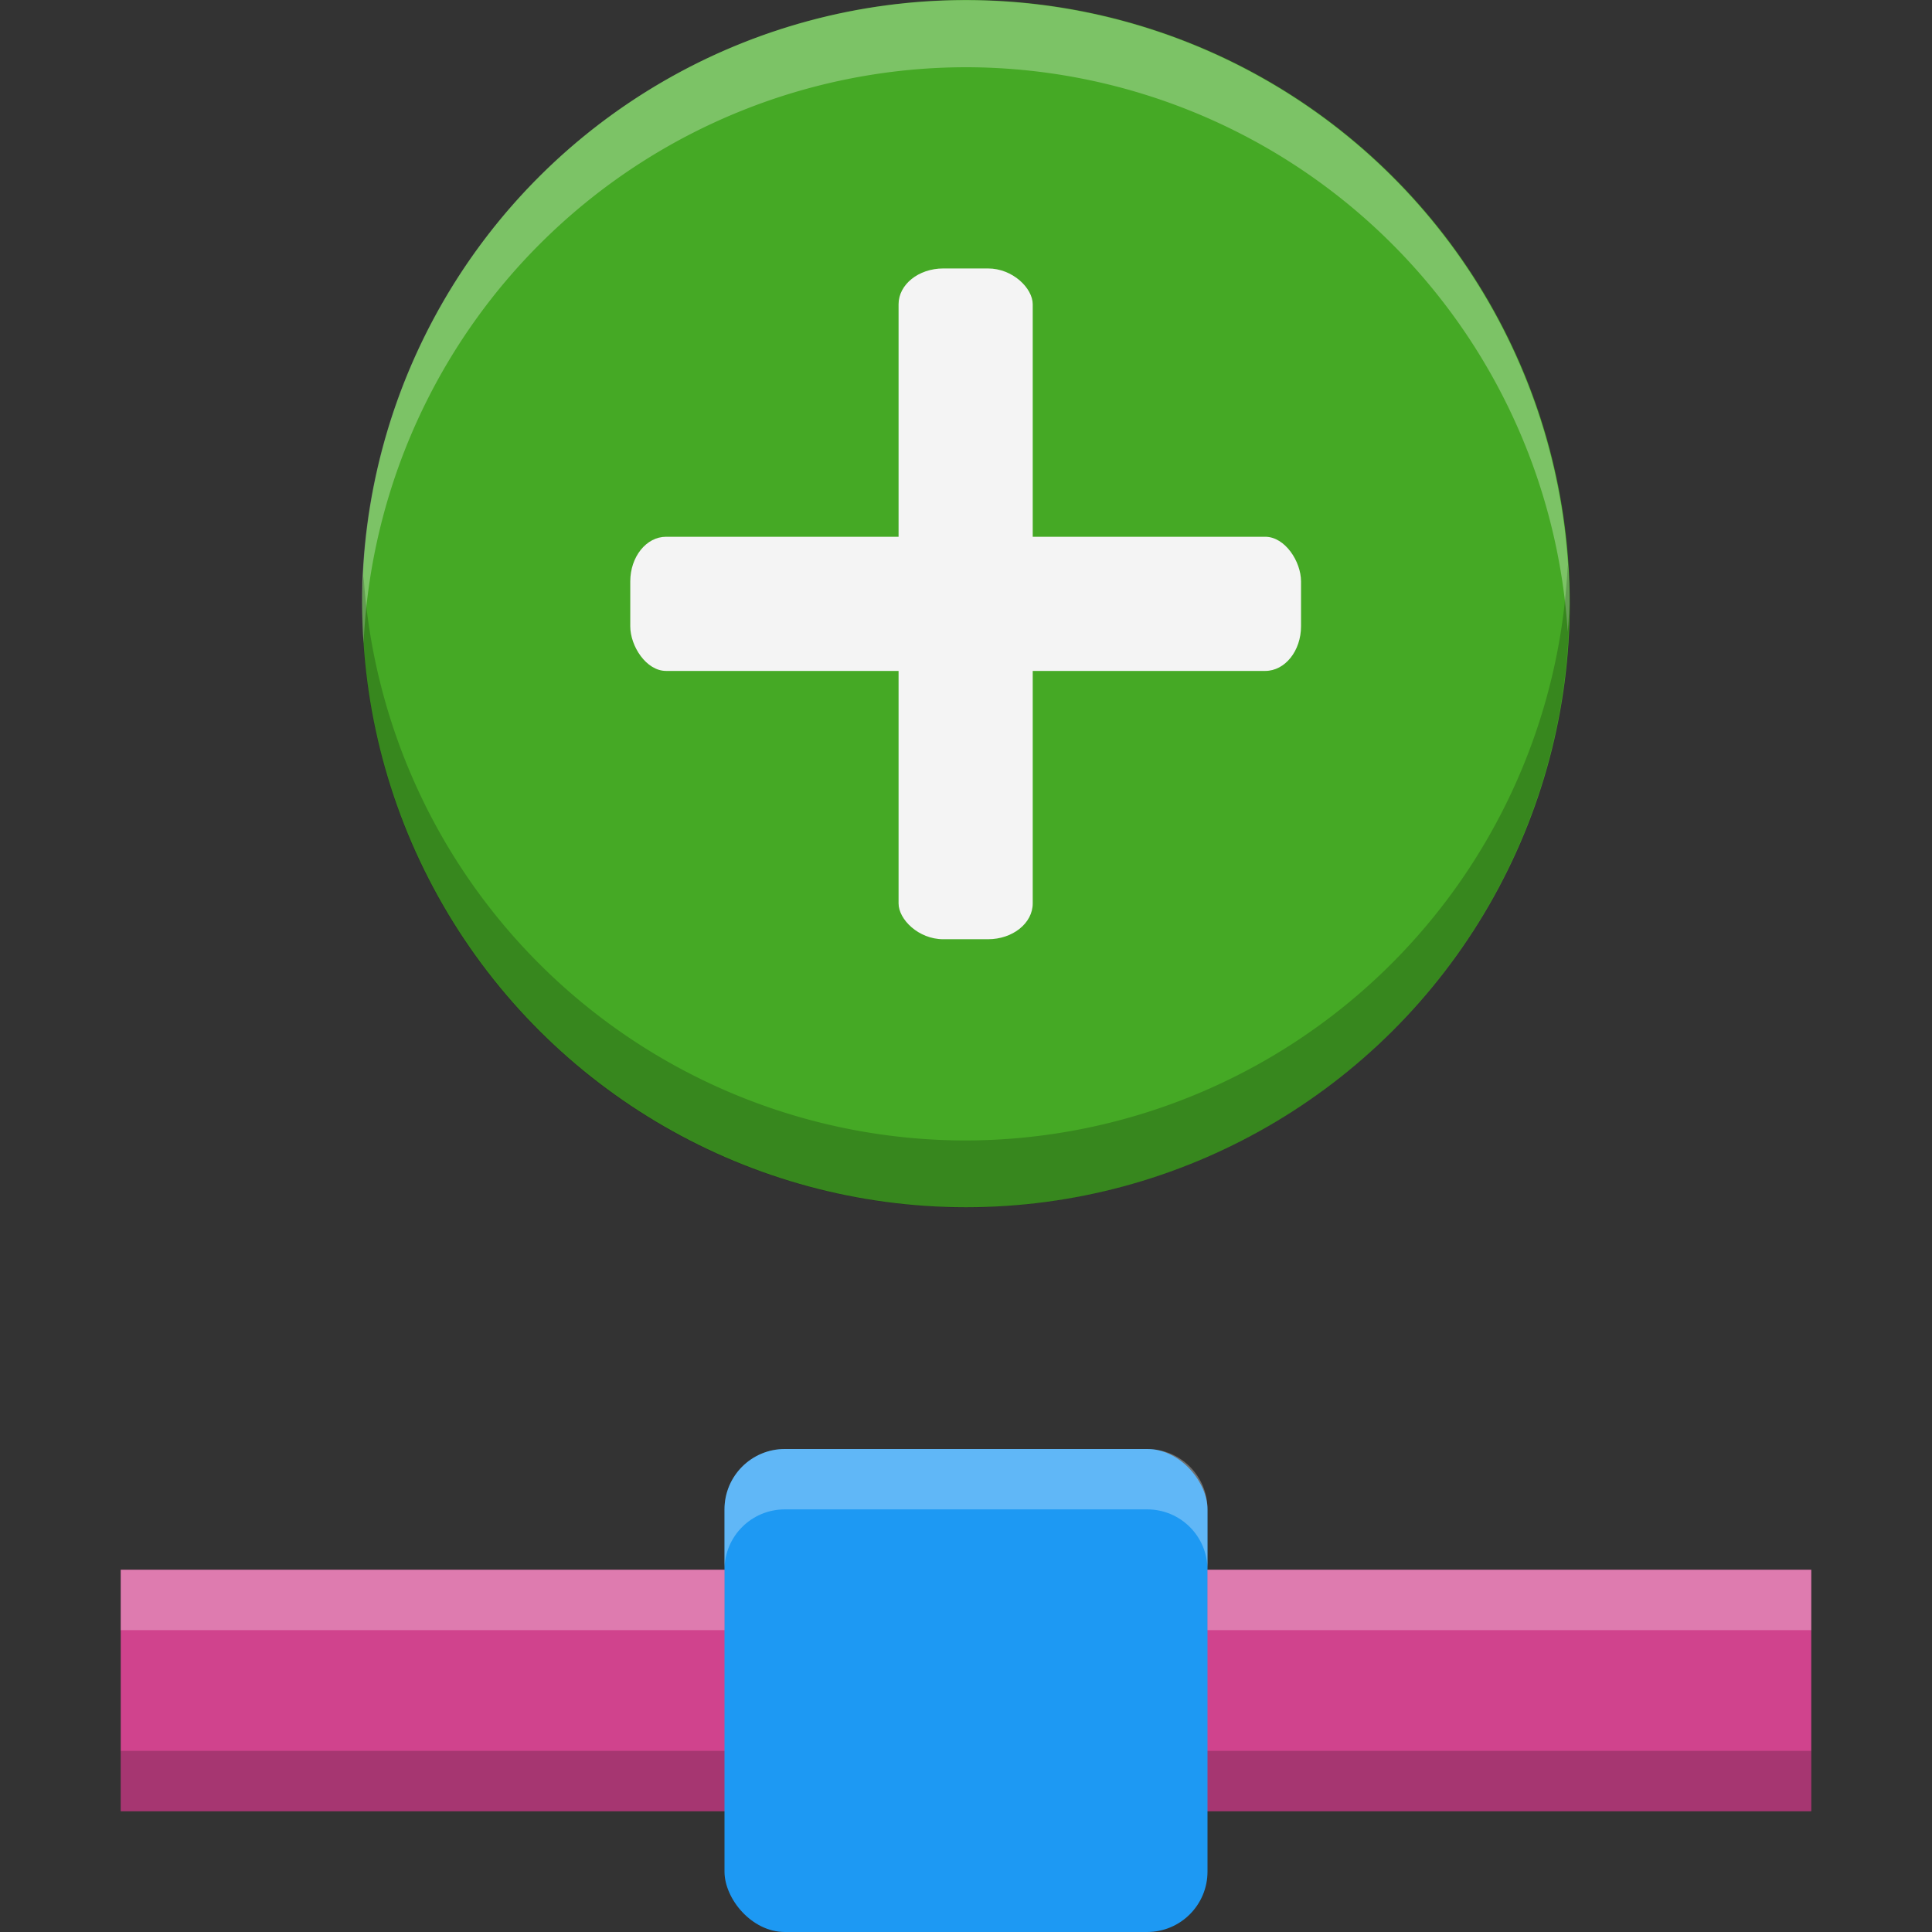 <svg height="16" viewBox="0 0 16 16" width="16" xmlns="http://www.w3.org/2000/svg"><rect x="0" y="0" width="16" height="16" fill="#333333" stroke="none"/><path d="m1 13h14v2h-14z" fill="#d0438d"/><path d="m1 14.5v.5h14v-.5z" opacity=".2"/><rect fill="#1d99f3" height="4" rx=".5" width="4" x="6" y="12"/><path d="m6.5 12c-.277 0-.5.223-.5.5v.5c0-.277.223-.5.5-.5h3c.277 0 .5.223.5.5v-.5c0-.277-.223-.5-.5-.5zm3.5 1v.5h5v-.5zm-4 0h-5v.5h5z" fill="#fff" opacity=".3"/><g stroke-width="1.035"><g transform="matrix(1 0 0 1 -15.316 -5.266)"><ellipse cx="10.265" cy="-23.316" fill="#45a925" rx="4.999" ry="5" stroke-width="1.15" transform="rotate(90)"/><g fill="#f4f4f4" transform="matrix(1.111 0 0 1.111 -2.591 -1.692)"><rect height="1" rx=".267" ry=".333" width="5" x="20.816" y="10.264"/><rect height="5" rx=".333" ry=".267" width="1" x="22.816" y="8.264"/></g></g><g transform="matrix(1.111 0 0 1.111 -17.907 -6.958)"><path d="m8 6.748a4.5 4.501 0 0 0 -4.5 4.502 4.5 4.501 0 0 0 .012.293 4.5 4.501 0 0 1 4.488-4.295 4.5 4.501 0 0 1 4.488 4.209 4.5 4.501 0 0 0 .012-.207 4.5 4.501 0 0 0 -4.5-4.502z" fill="#fff" opacity=".3" stroke-width="1.035" transform="matrix(1 0 0 1 15.316 -.484)"/><path d="m23.316 15.264a4.5 4.5 0 0 0 4.5-4.501 4.5 4.5 0 0 0 -.012-.293 4.5 4.5 0 0 1 -4.488 4.294 4.5 4.5 0 0 1 -4.488-4.208 4.5 4.5 0 0 0 -.012.207 4.5 4.5 0 0 0 4.5 4.501z" opacity=".2" stroke-width="1.035"/></g></g></svg>